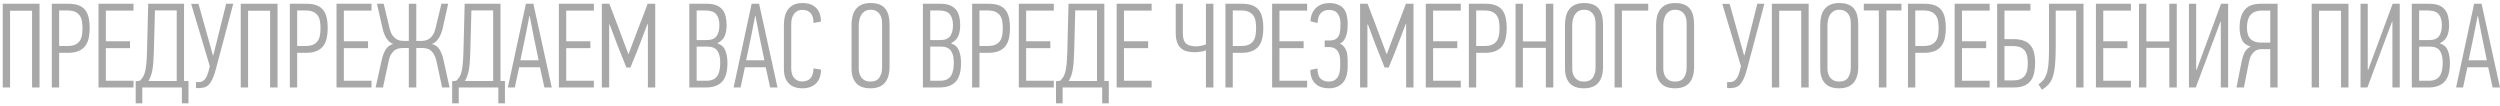 <?xml version="1.0" encoding="UTF-8"?>
<svg width="686px" height="29px" viewBox="0 0 686 29" version="1.1" xmlns="http://www.w3.org/2000/svg" xmlns:xlink="http://www.w3.org/1999/xlink">
    <!-- Generator: Sketch 40.3 (33839) - http://www.bohemiancoding.com/sketch -->
    <title>ПРЕДУПРЕЖДАЕМ ВАС О</title>
    <desc>Created with Sketch.</desc>
    <defs></defs>
    <g id="Main" stroke="none" stroke-width="1" fill="none" fill-rule="evenodd">
        <g id="PopupAboutAge" transform="translate(-346, -748)" fill="#A8A8A8">
            <g id="Popup">
                <g id="Block" transform="translate(171, 350)">
                    <g id="warning" transform="translate(82, 376)">
                        <path d="M101.801,46 L101.801,24.946 L95.762,24.946 L95.762,46 L93.749,46 L93.749,23.032 L103.847,23.032 L103.847,46 L101.801,46 Z M111.807,23.032 C112.951,23.032 113.903,23.186 114.662,23.494 C115.421,23.802 116.015,24.247 116.444,24.831 C116.873,25.414 117.175,26.117 117.351,26.942 C117.527,27.768 117.615,28.686 117.615,29.698 C117.615,30.666 117.527,31.568 117.351,32.404 C117.175,33.24 116.867,33.96 116.427,34.566 C115.987,35.171 115.377,35.643 114.596,35.984 C113.815,36.326 112.83,36.496 111.642,36.496 L109.233,36.496 L109.233,46 L107.22,46 L107.22,23.032 L111.807,23.032 Z M109.233,34.615 L111.543,34.615 C112.379,34.615 113.061,34.5 113.589,34.269 C114.117,34.037 114.535,33.708 114.843,33.279 C115.151,32.849 115.36,32.333 115.47,31.727 C115.58,31.122 115.635,30.457 115.635,29.731 C115.635,29.049 115.586,28.411 115.487,27.817 C115.388,27.223 115.19,26.712 114.893,26.282 C114.596,25.853 114.183,25.513 113.655,25.259 C113.127,25.006 112.445,24.88 111.609,24.88 L109.233,24.88 L109.233,34.615 Z M120.032,46 L120.032,23.032 L129.635,23.032 L129.635,24.913 L122.045,24.913 L122.045,33.328 L128.678,33.328 L128.678,35.209 L122.045,35.209 L122.045,44.152 L129.635,44.152 L129.635,46 L120.032,46 Z M132.051,50.356 L130.236,50.356 L130.236,44.284 L131.391,44.152 C131.721,43.822 132.007,43.465 132.249,43.08 C132.491,42.694 132.683,42.205 132.827,41.611 C132.97,41.017 133.079,40.286 133.156,39.416 C133.233,38.547 133.294,37.475 133.338,36.199 L133.668,23.032 L143.502,23.032 L143.502,44.218 L144.723,44.218 L144.723,50.356 L142.908,50.356 L142.908,46 L132.051,46 L132.051,50.356 Z M141.489,44.218 L141.489,24.847 L135.516,24.847 L135.219,36.199 C135.175,38.091 135.054,39.675 134.856,40.951 C134.658,42.227 134.284,43.316 133.734,44.218 L141.489,44.218 Z M151.528,37.189 L155.059,23.032 L157.006,23.032 L152.221,41.017 C151.913,42.183 151.589,43.107 151.248,43.789 C150.907,44.471 150.555,44.982 150.192,45.324 C149.829,45.665 149.444,45.884 149.037,45.983 C148.63,46.083 148.217,46.143 147.799,46.165 L146.776,46.165 L146.776,44.515 L147.733,44.515 C148.239,44.515 148.712,44.284 149.152,43.822 C149.592,43.36 149.955,42.579 150.241,41.479 L150.571,40.159 L145.456,23.065 L147.469,23.065 L151.429,37.189 L151.528,37.189 Z M167.112,46 L167.112,24.946 L161.073,24.946 L161.073,46 L159.06,46 L159.06,23.032 L169.158,23.032 L169.158,46 L167.112,46 Z M177.118,23.032 C178.262,23.032 179.213,23.186 179.972,23.494 C180.732,23.802 181.325,24.247 181.755,24.831 C182.184,25.414 182.486,26.117 182.662,26.942 C182.838,27.768 182.926,28.686 182.926,29.698 C182.926,30.666 182.838,31.568 182.662,32.404 C182.486,33.24 182.178,33.96 181.738,34.566 C181.298,35.171 180.688,35.643 179.906,35.984 C179.125,36.326 178.141,36.496 176.953,36.496 L174.544,36.496 L174.544,46 L172.531,46 L172.531,23.032 L177.118,23.032 Z M174.544,34.615 L176.854,34.615 C177.69,34.615 178.372,34.5 178.9,34.269 C179.428,34.037 179.846,33.708 180.154,33.279 C180.462,32.849 180.671,32.333 180.781,31.727 C180.891,31.122 180.946,30.457 180.946,29.731 C180.946,29.049 180.897,28.411 180.798,27.817 C180.698,27.223 180.501,26.712 180.203,26.282 C179.906,25.853 179.494,25.513 178.966,25.259 C178.438,25.006 177.756,24.88 176.92,24.88 L174.544,24.88 L174.544,34.615 Z M185.342,46 L185.342,23.032 L194.945,23.032 L194.945,24.913 L187.355,24.913 L187.355,33.328 L193.988,33.328 L193.988,35.209 L187.355,35.209 L187.355,44.152 L194.945,44.152 L194.945,46 L185.342,46 Z M205.183,46 L205.183,35.176 L203.599,35.176 C203.181,35.176 202.768,35.22 202.361,35.308 C201.954,35.396 201.58,35.572 201.239,35.836 C200.898,36.1 200.585,36.468 200.299,36.941 C200.013,37.415 199.793,38.036 199.639,38.806 L198.088,46 L196.075,46 L197.725,38.542 C197.967,37.398 198.324,36.43 198.797,35.638 C199.27,34.846 199.969,34.318 200.893,34.054 C200.167,33.812 199.556,33.306 199.061,32.536 C198.566,31.766 198.198,30.82 197.956,29.698 L196.438,23.032 L198.286,23.032 L199.903,29.764 C200.079,30.512 200.315,31.111 200.612,31.562 C200.909,32.014 201.239,32.365 201.602,32.618 C201.965,32.872 202.339,33.036 202.724,33.114 C203.109,33.191 203.478,33.229 203.83,33.229 L205.183,33.229 L205.183,23.032 L207.229,23.032 L207.229,33.229 L208.582,33.229 C208.934,33.229 209.302,33.191 209.687,33.114 C210.072,33.036 210.446,32.872 210.809,32.618 C211.172,32.365 211.502,32.014 211.799,31.562 C212.096,31.111 212.333,30.512 212.509,29.764 L214.126,23.032 L215.974,23.032 L214.489,29.698 C214.225,30.82 213.845,31.766 213.35,32.536 C212.855,33.306 212.245,33.812 211.519,34.054 C212.465,34.318 213.174,34.846 213.647,35.638 C214.12,36.43 214.478,37.398 214.72,38.542 L216.37,46 L214.324,46 L212.773,38.806 C212.597,38.036 212.371,37.415 212.096,36.941 C211.821,36.468 211.513,36.1 211.172,35.836 C210.831,35.572 210.463,35.396 210.067,35.308 C209.671,35.22 209.264,35.176 208.846,35.176 L207.229,35.176 L207.229,46 L205.183,46 Z M218.885,50.356 L217.07,50.356 L217.07,44.284 L218.225,44.152 C218.555,43.822 218.841,43.465 219.083,43.08 C219.325,42.694 219.517,42.205 219.661,41.611 C219.804,41.017 219.913,40.286 219.99,39.416 C220.067,38.547 220.128,37.475 220.172,36.199 L220.502,23.032 L230.336,23.032 L230.336,44.218 L231.557,44.218 L231.557,50.356 L229.742,50.356 L229.742,46 L218.885,46 L218.885,50.356 Z M228.323,44.218 L228.323,24.847 L222.35,24.847 L222.053,36.199 C222.009,38.091 221.888,39.675 221.69,40.951 C221.492,42.227 221.118,43.316 220.568,44.218 L228.323,44.218 Z M242.388,46 L241.167,40.456 L235.458,40.456 L234.27,46 L232.356,46 L237.306,23.032 L239.352,23.032 L244.401,46 L242.388,46 Z M238.263,26.398 L237.174,31.942 L235.788,38.542 L240.804,38.542 L239.418,31.876 L238.362,26.398 L238.263,26.398 Z M246.356,46 L246.356,23.032 L255.959,23.032 L255.959,24.913 L248.369,24.913 L248.369,33.328 L255.002,33.328 L255.002,35.209 L248.369,35.209 L248.369,44.152 L255.959,44.152 L255.959,46 L246.356,46 Z M270.651,28.642 C270.541,28.906 270.387,29.296 270.189,29.814 C269.991,30.331 269.788,30.875 269.579,31.447 C269.369,32.019 269.161,32.563 268.952,33.081 C268.742,33.598 268.594,33.988 268.506,34.252 C268.484,34.318 268.413,34.51 268.291,34.83 C268.17,35.149 268.022,35.528 267.846,35.968 C267.67,36.408 267.478,36.881 267.269,37.387 C267.059,37.893 266.867,38.366 266.691,38.806 C266.515,39.246 266.361,39.625 266.229,39.944 C266.097,40.264 266.02,40.456 265.998,40.522 L264.876,40.522 C264.766,40.236 264.596,39.807 264.365,39.235 C264.133,38.663 263.892,38.058 263.639,37.42 C263.385,36.782 263.144,36.177 262.913,35.605 C262.681,35.033 262.511,34.604 262.401,34.318 L260.289,28.708 L260.157,28.708 L260.157,46 L258.144,46 L258.144,23.032 L260.19,23.032 C260.322,23.362 260.52,23.868 260.784,24.55 C261.048,25.232 261.323,25.952 261.609,26.712 C261.895,27.471 262.17,28.191 262.434,28.873 C262.698,29.555 262.885,30.061 262.995,30.391 L265.404,36.793 L265.503,36.793 C265.613,36.485 265.778,36.034 265.998,35.44 C266.218,34.846 266.454,34.219 266.707,33.559 C266.961,32.899 267.202,32.267 267.433,31.662 C267.665,31.056 267.835,30.6 267.945,30.292 C267.967,30.226 268.049,30.006 268.192,29.632 C268.336,29.258 268.506,28.818 268.704,28.312 C268.902,27.806 269.116,27.256 269.348,26.662 C269.579,26.068 269.787,25.518 269.974,25.012 C270.162,24.506 270.326,24.072 270.469,23.709 C270.613,23.345 270.695,23.12 270.717,23.032 L272.796,23.032 L272.796,46 L270.783,46 L270.783,28.642 L270.651,28.642 Z M289.938,33.955 C290.95,34.263 291.648,34.895 292.033,35.852 C292.418,36.81 292.611,37.948 292.611,39.268 C292.611,41.666 292.116,43.387 291.126,44.432 C290.136,45.478 288.673,46 286.737,46 L282.15,46 L282.15,23.032 L286.968,23.032 C287.958,23.032 288.799,23.164 289.492,23.428 C290.185,23.692 290.746,24.077 291.175,24.583 C291.604,25.089 291.912,25.71 292.099,26.448 C292.286,27.185 292.38,28.015 292.38,28.939 C292.38,30.127 292.204,31.117 291.852,31.909 C291.5,32.701 290.862,33.339 289.938,33.823 L289.938,33.955 Z M290.631,39.103 C290.631,37.717 290.361,36.65 289.822,35.902 C289.283,35.154 288.354,34.78 287.034,34.78 L284.163,34.78 L284.163,44.152 L286.869,44.152 C287.661,44.152 288.304,44.02 288.799,43.756 C289.294,43.492 289.674,43.129 289.938,42.667 C290.202,42.205 290.383,41.666 290.482,41.05 C290.581,40.434 290.631,39.785 290.631,39.103 L290.631,39.103 Z M290.4,28.906 C290.4,27.608 290.114,26.613 289.542,25.919 C288.97,25.226 287.991,24.88 286.605,24.88 L284.163,24.88 L284.163,32.998 L286.869,32.998 C288.167,32.998 289.08,32.646 289.608,31.942 C290.136,31.238 290.4,30.226 290.4,28.906 L290.4,28.906 Z M304.333,46 L303.112,40.456 L297.403,40.456 L296.215,46 L294.301,46 L299.251,23.032 L301.297,23.032 L306.346,46 L304.333,46 Z M300.208,26.398 L299.119,31.942 L297.733,38.542 L302.749,38.542 L301.363,31.876 L300.307,26.398 L300.208,26.398 Z M313.217,22.834 C314.823,22.834 316.066,23.279 316.946,24.171 C317.826,25.062 318.266,26.31 318.266,27.916 L316.22,28.312 C316.242,27.124 315.989,26.228 315.461,25.622 C314.933,25.017 314.174,24.715 313.184,24.715 C312.612,24.715 312.134,24.825 311.749,25.045 C311.364,25.265 311.05,25.556 310.808,25.919 C310.566,26.283 310.39,26.695 310.28,27.157 C310.17,27.619 310.115,28.092 310.115,28.576 L310.115,40.819 C310.115,41.259 310.17,41.693 310.28,42.123 C310.39,42.552 310.566,42.931 310.808,43.261 C311.05,43.591 311.364,43.855 311.749,44.053 C312.134,44.251 312.612,44.35 313.184,44.35 C314.086,44.35 314.812,44.07 315.362,43.508 C315.912,42.947 316.198,42.029 316.22,40.753 L318.299,41.116 C318.255,42.81 317.777,44.086 316.864,44.944 C315.951,45.802 314.735,46.231 313.217,46.231 C311.545,46.231 310.275,45.775 309.406,44.861 C308.537,43.948 308.102,42.634 308.102,40.918 L308.102,28.807 C308.102,27.993 308.19,27.223 308.366,26.497 C308.542,25.771 308.828,25.139 309.224,24.599 C309.62,24.06 310.143,23.632 310.792,23.312 C311.441,22.993 312.249,22.834 313.217,22.834 L313.217,22.834 Z M337.091,40.324 C337.091,42.26 336.657,43.728 335.788,44.73 C334.918,45.731 333.604,46.231 331.844,46.231 C330.084,46.231 328.781,45.758 327.933,44.812 C327.086,43.866 326.663,42.546 326.663,40.852 L326.663,28.774 C326.663,27.96 326.751,27.19 326.927,26.464 C327.103,25.738 327.394,25.106 327.801,24.567 C328.209,24.027 328.747,23.604 329.418,23.296 C330.09,22.988 330.909,22.834 331.877,22.834 C332.867,22.834 333.697,22.971 334.368,23.247 C335.04,23.522 335.573,23.917 335.969,24.434 C336.365,24.952 336.651,25.567 336.827,26.282 C337.003,26.998 337.091,27.795 337.091,28.675 L337.091,40.324 Z M335.045,28.378 C335.045,27.894 334.99,27.432 334.88,26.992 C334.77,26.552 334.594,26.162 334.352,25.82 C334.11,25.479 333.786,25.205 333.378,24.995 C332.971,24.786 332.471,24.682 331.877,24.682 C331.239,24.682 330.711,24.819 330.293,25.095 C329.875,25.37 329.545,25.716 329.303,26.134 C329.061,26.552 328.89,27.008 328.791,27.503 C328.692,27.999 328.643,28.466 328.643,28.906 L328.643,40.885 C328.643,41.325 328.703,41.754 328.825,42.172 C328.946,42.59 329.132,42.964 329.385,43.294 C329.639,43.624 329.968,43.888 330.375,44.086 C330.783,44.284 331.272,44.383 331.844,44.383 C333.01,44.383 333.835,44.009 334.319,43.261 C334.803,42.513 335.045,41.611 335.045,40.555 L335.045,28.378 Z M354.035,33.955 C355.047,34.263 355.745,34.895 356.13,35.852 C356.515,36.81 356.708,37.948 356.708,39.268 C356.708,41.666 356.213,43.387 355.223,44.432 C354.233,45.478 352.77,46 350.834,46 L346.247,46 L346.247,23.032 L351.065,23.032 C352.055,23.032 352.896,23.164 353.589,23.428 C354.282,23.692 354.843,24.077 355.272,24.583 C355.701,25.089 356.009,25.71 356.196,26.448 C356.383,27.185 356.477,28.015 356.477,28.939 C356.477,30.127 356.301,31.117 355.949,31.909 C355.597,32.701 354.959,33.339 354.035,33.823 L354.035,33.955 Z M354.728,39.103 C354.728,37.717 354.458,36.65 353.919,35.902 C353.38,35.154 352.451,34.78 351.131,34.78 L348.26,34.78 L348.26,44.152 L350.966,44.152 C351.758,44.152 352.401,44.02 352.896,43.756 C353.391,43.492 353.771,43.129 354.035,42.667 C354.299,42.205 354.48,41.666 354.579,41.05 C354.678,40.434 354.728,39.785 354.728,39.103 L354.728,39.103 Z M354.497,28.906 C354.497,27.608 354.211,26.613 353.639,25.919 C353.067,25.226 352.088,24.88 350.702,24.88 L348.26,24.88 L348.26,32.998 L350.966,32.998 C352.264,32.998 353.177,32.646 353.705,31.942 C354.233,31.238 354.497,30.226 354.497,28.906 L354.497,28.906 Z M364.338,23.032 C365.482,23.032 366.433,23.186 367.192,23.494 C367.952,23.802 368.545,24.247 368.974,24.831 C369.404,25.414 369.706,26.117 369.882,26.942 C370.058,27.768 370.146,28.686 370.146,29.698 C370.146,30.666 370.058,31.568 369.882,32.404 C369.706,33.24 369.398,33.96 368.958,34.566 C368.518,35.171 367.908,35.643 367.127,35.984 C366.345,36.326 365.361,36.496 364.173,36.496 L361.764,36.496 L361.764,46 L359.751,46 L359.751,23.032 L364.338,23.032 Z M361.764,34.615 L364.074,34.615 C364.91,34.615 365.592,34.5 366.12,34.269 C366.648,34.037 367.066,33.708 367.374,33.279 C367.682,32.849 367.891,32.333 368.001,31.727 C368.111,31.122 368.166,30.457 368.166,29.731 C368.166,29.049 368.116,28.411 368.017,27.817 C367.918,27.223 367.721,26.712 367.423,26.282 C367.126,25.853 366.714,25.513 366.186,25.259 C365.658,25.006 364.976,24.88 364.14,24.88 L361.764,24.88 L361.764,34.615 Z M372.562,46 L372.562,23.032 L382.165,23.032 L382.165,24.913 L374.575,24.913 L374.575,33.328 L381.208,33.328 L381.208,35.209 L374.575,35.209 L374.575,44.152 L382.165,44.152 L382.165,46 L372.562,46 Z M384.582,50.356 L382.767,50.356 L382.767,44.284 L383.922,44.152 C384.252,43.822 384.538,43.465 384.78,43.08 C385.022,42.694 385.214,42.205 385.357,41.611 C385.5,41.017 385.61,40.286 385.687,39.416 C385.764,38.547 385.825,37.475 385.869,36.199 L386.199,23.032 L396.033,23.032 L396.033,44.218 L397.254,44.218 L397.254,50.356 L395.439,50.356 L395.439,46 L384.582,46 L384.582,50.356 Z M394.02,44.218 L394.02,24.847 L388.047,24.847 L387.75,36.199 C387.706,38.091 387.585,39.675 387.387,40.951 C387.189,42.227 386.815,43.316 386.265,44.218 L394.02,44.218 Z M399.406,46 L399.406,23.032 L409.009,23.032 L409.009,24.913 L401.419,24.913 L401.419,33.328 L408.052,33.328 L408.052,35.209 L401.419,35.209 L401.419,44.152 L409.009,44.152 L409.009,46 L399.406,46 Z M417.571,23.032 L417.571,31.084 C417.571,32.448 417.857,33.394 418.429,33.922 C419.001,34.45 419.925,34.714 421.201,34.714 C421.553,34.714 421.982,34.67 422.488,34.582 C422.994,34.494 423.467,34.362 423.907,34.186 L423.907,23.032 L425.953,23.032 L425.953,46 L423.907,46 L423.907,35.803 C423.467,35.979 422.95,36.111 422.356,36.199 C421.762,36.287 421.223,36.331 420.739,36.331 C419.947,36.331 419.237,36.243 418.61,36.067 C417.983,35.891 417.45,35.6 417.01,35.193 C416.57,34.785 416.229,34.247 415.987,33.575 C415.745,32.904 415.624,32.085 415.624,31.117 L415.624,23.032 L417.571,23.032 Z M433.847,23.032 C434.991,23.032 435.942,23.186 436.702,23.494 C437.461,23.802 438.054,24.247 438.483,24.831 C438.913,25.414 439.215,26.117 439.391,26.942 C439.567,27.768 439.655,28.686 439.655,29.698 C439.655,30.666 439.567,31.568 439.391,32.404 C439.215,33.24 438.907,33.96 438.467,34.566 C438.027,35.171 437.417,35.643 436.635,35.984 C435.854,36.326 434.87,36.496 433.682,36.496 L431.273,36.496 L431.273,46 L429.26,46 L429.26,23.032 L433.847,23.032 Z M431.273,34.615 L433.583,34.615 C434.419,34.615 435.101,34.5 435.629,34.269 C436.157,34.037 436.575,33.708 436.883,33.279 C437.191,32.849 437.4,32.333 437.51,31.727 C437.62,31.122 437.675,30.457 437.675,29.731 C437.675,29.049 437.625,28.411 437.526,27.817 C437.427,27.223 437.23,26.712 436.933,26.282 C436.635,25.853 436.223,25.513 435.695,25.259 C435.167,25.006 434.485,24.88 433.649,24.88 L431.273,24.88 L431.273,34.615 Z M442.071,46 L442.071,23.032 L451.674,23.032 L451.674,24.913 L444.084,24.913 L444.084,33.328 L450.717,33.328 L450.717,35.209 L444.084,35.209 L444.084,44.152 L451.674,44.152 L451.674,46 L442.071,46 Z M460.757,38.938 C460.757,36.254 459.734,34.912 457.688,34.912 L456.5,34.912 L456.5,33.097 L457.853,33.097 C458.557,33.097 459.107,32.976 459.503,32.734 C459.899,32.492 460.196,32.162 460.394,31.744 C460.592,31.326 460.713,30.842 460.757,30.292 C460.801,29.742 460.823,29.148 460.823,28.51 C460.823,27.806 460.74,27.212 460.575,26.728 C460.41,26.244 460.19,25.854 459.915,25.556 C459.64,25.259 459.31,25.045 458.925,24.913 C458.54,24.781 458.128,24.715 457.688,24.715 C456.698,24.715 455.928,25.034 455.378,25.672 C454.828,26.31 454.553,27.19 454.553,28.312 L452.606,27.85 C452.628,27.014 452.782,26.283 453.068,25.655 C453.354,25.028 453.728,24.506 454.19,24.088 C454.652,23.67 455.191,23.357 455.807,23.148 C456.423,22.938 457.072,22.834 457.754,22.834 C459.184,22.834 460.333,23.18 461.202,23.873 C462.071,24.567 462.583,25.727 462.737,27.355 C462.781,27.575 462.803,27.8 462.803,28.032 L462.803,28.774 C462.803,29.17 462.781,29.626 462.737,30.143 C462.693,30.661 462.594,31.166 462.44,31.662 C462.286,32.157 462.077,32.607 461.813,33.014 C461.549,33.422 461.186,33.724 460.724,33.922 L460.724,33.988 C461.164,34.186 461.516,34.45 461.78,34.78 C462.044,35.11 462.253,35.473 462.407,35.869 C462.561,36.265 462.66,36.677 462.704,37.106 C462.748,37.536 462.781,37.948 462.803,38.344 L462.803,39.598 L462.803,40.34 C462.803,40.572 462.792,40.808 462.77,41.05 C462.66,42.81 462.143,44.113 461.219,44.961 C460.295,45.808 459.096,46.231 457.622,46.231 C456.918,46.231 456.263,46.138 455.658,45.95 C455.053,45.763 454.52,45.467 454.058,45.059 C453.596,44.652 453.233,44.141 452.969,43.525 C452.705,42.909 452.573,42.172 452.573,41.314 L452.573,41.182 L454.52,40.786 C454.52,42.128 454.806,43.063 455.378,43.591 C455.95,44.119 456.698,44.383 457.622,44.383 C458.084,44.383 458.502,44.312 458.876,44.169 C459.25,44.025 459.58,43.784 459.866,43.443 C460.152,43.101 460.372,42.651 460.526,42.09 C460.68,41.528 460.757,40.83 460.757,39.994 L460.757,38.938 Z M478.716,28.642 C478.606,28.906 478.452,29.296 478.254,29.814 C478.056,30.331 477.853,30.875 477.644,31.447 C477.434,32.019 477.226,32.563 477.017,33.081 C476.807,33.598 476.659,33.988 476.571,34.252 C476.549,34.318 476.478,34.51 476.356,34.83 C476.235,35.149 476.087,35.528 475.911,35.968 C475.735,36.408 475.543,36.881 475.334,37.387 C475.124,37.893 474.932,38.366 474.756,38.806 C474.58,39.246 474.426,39.625 474.294,39.944 C474.162,40.264 474.085,40.456 474.063,40.522 L472.941,40.522 C472.831,40.236 472.661,39.807 472.43,39.235 C472.198,38.663 471.957,38.058 471.704,37.42 C471.45,36.782 471.209,36.177 470.978,35.605 C470.746,35.033 470.576,34.604 470.466,34.318 L468.354,28.708 L468.222,28.708 L468.222,46 L466.209,46 L466.209,23.032 L468.255,23.032 C468.387,23.362 468.585,23.868 468.849,24.55 C469.113,25.232 469.388,25.952 469.674,26.712 C469.96,27.471 470.235,28.191 470.499,28.873 C470.763,29.555 470.95,30.061 471.06,30.391 L473.469,36.793 L473.568,36.793 C473.678,36.485 473.843,36.034 474.063,35.44 C474.283,34.846 474.519,34.219 474.772,33.559 C475.026,32.899 475.267,32.267 475.498,31.662 C475.73,31.056 475.9,30.6 476.01,30.292 C476.032,30.226 476.114,30.006 476.257,29.632 C476.401,29.258 476.571,28.818 476.769,28.312 C476.967,27.806 477.181,27.256 477.413,26.662 C477.644,26.068 477.852,25.518 478.039,25.012 C478.227,24.506 478.391,24.072 478.534,23.709 C478.678,23.345 478.76,23.12 478.782,23.032 L480.861,23.032 L480.861,46 L478.848,46 L478.848,28.642 L478.716,28.642 Z M484.234,46 L484.234,23.032 L493.837,23.032 L493.837,24.913 L486.247,24.913 L486.247,33.328 L492.88,33.328 L492.88,35.209 L486.247,35.209 L486.247,44.152 L493.837,44.152 L493.837,46 L484.234,46 Z M500.643,23.032 C501.787,23.032 502.738,23.186 503.497,23.494 C504.256,23.802 504.85,24.247 505.279,24.831 C505.708,25.414 506.011,26.117 506.187,26.942 C506.363,27.768 506.451,28.686 506.451,29.698 C506.451,30.666 506.363,31.568 506.187,32.404 C506.011,33.24 505.703,33.96 505.263,34.566 C504.823,35.171 504.212,35.643 503.431,35.984 C502.65,36.326 501.666,36.496 500.478,36.496 L498.069,36.496 L498.069,46 L496.056,46 L496.056,23.032 L500.643,23.032 Z M498.069,34.615 L500.379,34.615 C501.215,34.615 501.897,34.5 502.425,34.269 C502.953,34.037 503.371,33.708 503.679,33.279 C503.987,32.849 504.196,32.333 504.306,31.727 C504.416,31.122 504.471,30.457 504.471,29.731 C504.471,29.049 504.421,28.411 504.322,27.817 C504.223,27.223 504.025,26.712 503.728,26.282 C503.431,25.853 503.019,25.513 502.491,25.259 C501.963,25.006 501.281,24.88 500.445,24.88 L498.069,24.88 L498.069,34.615 Z M517.183,46 L517.183,35.143 L510.88,35.143 L510.88,46 L508.867,46 L508.867,23.032 L510.88,23.032 L510.88,33.361 L517.183,33.361 L517.183,23.032 L519.229,23.032 L519.229,46 L517.183,46 Z M532.865,40.324 C532.865,42.26 532.431,43.728 531.562,44.73 C530.693,45.731 529.378,46.231 527.618,46.231 C525.858,46.231 524.555,45.758 523.708,44.812 C522.861,43.866 522.437,42.546 522.437,40.852 L522.437,28.774 C522.437,27.96 522.525,27.19 522.701,26.464 C522.877,25.738 523.169,25.106 523.576,24.567 C523.983,24.027 524.522,23.604 525.193,23.296 C525.864,22.988 526.683,22.834 527.651,22.834 C528.641,22.834 529.472,22.971 530.143,23.247 C530.814,23.522 531.347,23.917 531.743,24.434 C532.139,24.952 532.425,25.567 532.601,26.282 C532.777,26.998 532.865,27.795 532.865,28.675 L532.865,40.324 Z M530.819,28.378 C530.819,27.894 530.764,27.432 530.654,26.992 C530.544,26.552 530.368,26.162 530.126,25.82 C529.884,25.479 529.56,25.205 529.153,24.995 C528.746,24.786 528.245,24.682 527.651,24.682 C527.013,24.682 526.485,24.819 526.067,25.095 C525.649,25.37 525.319,25.716 525.077,26.134 C524.835,26.552 524.665,27.008 524.566,27.503 C524.467,27.999 524.417,28.466 524.417,28.906 L524.417,40.885 C524.417,41.325 524.478,41.754 524.599,42.172 C524.72,42.59 524.907,42.964 525.16,43.294 C525.413,43.624 525.743,43.888 526.15,44.086 C526.557,44.284 527.046,44.383 527.618,44.383 C528.784,44.383 529.609,44.009 530.093,43.261 C530.577,42.513 530.819,41.611 530.819,40.555 L530.819,28.378 Z M538.054,24.913 L538.054,46 L536.041,46 L536.041,23.032 L545.281,23.032 L545.281,24.913 L538.054,24.913 Z M557.861,40.324 C557.861,42.26 557.427,43.728 556.558,44.73 C555.688,45.731 554.374,46.231 552.614,46.231 C550.854,46.231 549.551,45.758 548.703,44.812 C547.856,43.866 547.433,42.546 547.433,40.852 L547.433,28.774 C547.433,27.96 547.521,27.19 547.697,26.464 C547.873,25.738 548.164,25.106 548.572,24.567 C548.979,24.027 549.517,23.604 550.188,23.296 C550.86,22.988 551.679,22.834 552.647,22.834 C553.637,22.834 554.467,22.971 555.139,23.247 C555.81,23.522 556.343,23.917 556.739,24.434 C557.135,24.952 557.421,25.567 557.597,26.282 C557.773,26.998 557.861,27.795 557.861,28.675 L557.861,40.324 Z M555.815,28.378 C555.815,27.894 555.76,27.432 555.65,26.992 C555.54,26.552 555.364,26.162 555.122,25.82 C554.88,25.479 554.556,25.205 554.149,24.995 C553.741,24.786 553.241,24.682 552.647,24.682 C552.009,24.682 551.481,24.819 551.063,25.095 C550.645,25.37 550.315,25.716 550.073,26.134 C549.831,26.552 549.66,27.008 549.562,27.503 C549.462,27.999 549.413,28.466 549.413,28.906 L549.413,40.885 C549.413,41.325 549.473,41.754 549.595,42.172 C549.716,42.59 549.902,42.964 550.155,43.294 C550.409,43.624 550.738,43.888 551.145,44.086 C551.553,44.284 552.042,44.383 552.614,44.383 C553.78,44.383 554.605,44.009 555.089,43.261 C555.573,42.513 555.815,41.611 555.815,40.555 L555.815,28.378 Z M571.67,37.189 L575.201,23.032 L577.148,23.032 L572.363,41.017 C572.055,42.183 571.73,43.107 571.389,43.789 C571.048,44.471 570.696,44.982 570.333,45.324 C569.97,45.665 569.585,45.884 569.178,45.983 C568.771,46.083 568.359,46.143 567.941,46.165 L566.918,46.165 L566.918,44.515 L567.875,44.515 C568.381,44.515 568.854,44.284 569.294,43.822 C569.734,43.36 570.097,42.579 570.383,41.479 L570.713,40.159 L565.598,23.065 L567.611,23.065 L571.571,37.189 L571.67,37.189 Z M587.253,46 L587.253,24.946 L581.214,24.946 L581.214,46 L579.201,46 L579.201,23.032 L589.299,23.032 L589.299,46 L587.253,46 Z M602.902,40.324 C602.902,42.26 602.468,43.728 601.599,44.73 C600.73,45.731 599.415,46.231 597.655,46.231 C595.895,46.231 594.592,45.758 593.745,44.812 C592.898,43.866 592.474,42.546 592.474,40.852 L592.474,28.774 C592.474,27.96 592.562,27.19 592.738,26.464 C592.914,25.738 593.206,25.106 593.613,24.567 C594.02,24.027 594.559,23.604 595.23,23.296 C595.901,22.988 596.72,22.834 597.688,22.834 C598.678,22.834 599.509,22.971 600.18,23.247 C600.851,23.522 601.384,23.917 601.78,24.434 C602.176,24.952 602.462,25.567 602.638,26.282 C602.814,26.998 602.902,27.795 602.902,28.675 L602.902,40.324 Z M600.856,28.378 C600.856,27.894 600.801,27.432 600.691,26.992 C600.581,26.552 600.405,26.162 600.163,25.82 C599.921,25.479 599.597,25.205 599.19,24.995 C598.783,24.786 598.282,24.682 597.688,24.682 C597.05,24.682 596.522,24.819 596.104,25.095 C595.686,25.37 595.356,25.716 595.114,26.134 C594.872,26.552 594.702,27.008 594.603,27.503 C594.504,27.999 594.454,28.466 594.454,28.906 L594.454,40.885 C594.454,41.325 594.515,41.754 594.636,42.172 C594.757,42.59 594.944,42.964 595.197,43.294 C595.45,43.624 595.78,43.888 596.187,44.086 C596.594,44.284 597.083,44.383 597.655,44.383 C598.821,44.383 599.646,44.009 600.13,43.261 C600.614,42.513 600.856,41.611 600.856,40.555 L600.856,28.378 Z M610.632,24.88 L610.632,46 L608.553,46 L608.553,24.88 L604.428,24.88 L604.428,23.032 L614.757,23.032 L614.757,24.88 L610.632,24.88 Z M621.133,23.032 C622.277,23.032 623.228,23.186 623.987,23.494 C624.747,23.802 625.34,24.247 625.769,24.831 C626.199,25.414 626.501,26.117 626.677,26.942 C626.853,27.768 626.941,28.686 626.941,29.698 C626.941,30.666 626.853,31.568 626.677,32.404 C626.501,33.24 626.193,33.96 625.753,34.566 C625.313,35.171 624.703,35.643 623.922,35.984 C623.14,36.326 622.156,36.496 620.968,36.496 L618.559,36.496 L618.559,46 L616.546,46 L616.546,23.032 L621.133,23.032 Z M618.559,34.615 L620.869,34.615 C621.705,34.615 622.387,34.5 622.915,34.269 C623.443,34.037 623.861,33.708 624.169,33.279 C624.477,32.849 624.686,32.333 624.796,31.727 C624.906,31.122 624.961,30.457 624.961,29.731 C624.961,29.049 624.912,28.411 624.812,27.817 C624.713,27.223 624.516,26.712 624.218,26.282 C623.921,25.853 623.509,25.513 622.981,25.259 C622.453,25.006 621.771,24.88 620.935,24.88 L618.559,24.88 L618.559,34.615 Z M629.357,46 L629.357,23.032 L638.96,23.032 L638.96,24.913 L631.37,24.913 L631.37,33.328 L638.003,33.328 L638.003,35.209 L631.37,35.209 L631.37,44.152 L638.96,44.152 L638.96,46 L629.357,46 Z M643.027,44.053 L645.436,44.053 C646.272,44.053 646.948,43.927 647.465,43.673 C647.982,43.42 648.389,43.08 648.686,42.651 C648.983,42.221 649.181,41.716 649.28,41.133 C649.379,40.549 649.429,39.917 649.429,39.235 C649.429,38.553 649.368,37.932 649.247,37.37 C649.126,36.809 648.912,36.326 648.604,35.919 C648.296,35.511 647.883,35.198 647.366,34.978 C646.849,34.758 646.184,34.648 645.37,34.648 L643.027,34.648 L643.027,44.053 Z M643.027,32.734 L645.469,32.734 C646.657,32.734 647.641,32.893 648.422,33.212 C649.203,33.532 649.814,33.977 650.254,34.549 C650.694,35.121 651.002,35.803 651.178,36.595 C651.354,37.387 651.442,38.256 651.442,39.202 C651.442,40.214 651.354,41.138 651.178,41.974 C651.002,42.81 650.694,43.525 650.254,44.119 C649.814,44.713 649.22,45.175 648.472,45.505 C647.724,45.835 646.767,46 645.601,46 L641.014,46 L641.014,23.032 L650.155,23.032 L650.155,24.913 L643.027,24.913 L643.027,32.734 Z M657.092,34.582 C657.092,36.65 657.032,38.355 656.91,39.697 C656.789,41.039 656.586,42.15 656.3,43.03 C656.014,43.91 655.624,44.619 655.129,45.158 C654.633,45.698 654.023,46.187 653.297,46.627 L652.373,45.142 C652.835,44.812 653.242,44.455 653.594,44.069 C653.946,43.684 654.248,43.162 654.501,42.502 C654.755,41.842 654.941,40.984 655.062,39.928 C655.184,38.872 655.244,37.508 655.244,35.836 L655.244,23.032 L664.715,23.032 L664.715,46 L662.702,46 L662.702,24.913 L657.092,24.913 L657.092,34.582 Z M668.121,46 L668.121,23.032 L677.724,23.032 L677.724,24.913 L670.134,24.913 L670.134,33.328 L676.767,33.328 L676.767,35.209 L670.134,35.209 L670.134,44.152 L677.724,44.152 L677.724,46 L668.121,46 Z M688.259,46 L688.259,35.143 L681.956,35.143 L681.956,46 L679.943,46 L679.943,23.032 L681.956,23.032 L681.956,33.361 L688.259,33.361 L688.259,23.032 L690.305,23.032 L690.305,46 L688.259,46 Z M702.291,27.949 L695.526,46 L693.645,46 L693.645,23.032 L695.625,23.032 L695.625,41.116 L695.757,41.149 L702.456,23.032 L704.403,23.032 L704.403,46 L702.39,46 L702.39,27.949 L702.291,27.949 Z M706.687,46 L708.106,38.839 C708.282,37.937 708.546,37.129 708.898,36.413 C709.25,35.698 709.811,35.154 710.581,34.78 C709.415,34.45 708.618,33.829 708.189,32.916 C707.76,32.002 707.545,30.886 707.545,29.566 C707.545,27.498 708.002,25.892 708.915,24.748 C709.828,23.604 711.285,23.032 713.287,23.032 L717.973,23.032 L717.973,46 L715.96,46 L715.96,35.473 L713.749,35.473 C713.397,35.473 713.034,35.517 712.66,35.605 C712.286,35.693 711.934,35.869 711.604,36.133 C711.274,36.397 710.977,36.765 710.713,37.239 C710.449,37.712 710.24,38.344 710.086,39.136 L708.733,46 L706.687,46 Z M709.558,29.566 C709.558,30.996 709.888,32.041 710.548,32.701 C711.208,33.361 712.176,33.691 713.452,33.691 L715.96,33.691 L715.96,24.913 L713.617,24.913 C712.847,24.913 712.204,25.028 711.687,25.259 C711.17,25.491 710.757,25.809 710.449,26.216 C710.141,26.624 709.916,27.113 709.773,27.685 C709.63,28.257 709.558,28.884 709.558,29.566 L709.558,29.566 Z M735.379,46 L735.379,24.946 L729.34,24.946 L729.34,46 L727.327,46 L727.327,23.032 L737.425,23.032 L737.425,46 L735.379,46 Z M749.378,27.949 L742.613,46 L740.732,46 L740.732,23.032 L742.712,23.032 L742.712,41.116 L742.844,41.149 L749.543,23.032 L751.49,23.032 L751.49,46 L749.477,46 L749.477,27.949 L749.378,27.949 Z M762.586,33.955 C763.598,34.263 764.296,34.895 764.681,35.852 C765.066,36.81 765.259,37.948 765.259,39.268 C765.259,41.666 764.764,43.387 763.774,44.432 C762.784,45.478 761.321,46 759.385,46 L754.798,46 L754.798,23.032 L759.616,23.032 C760.606,23.032 761.447,23.164 762.14,23.428 C762.833,23.692 763.394,24.077 763.823,24.583 C764.252,25.089 764.56,25.71 764.747,26.448 C764.934,27.185 765.028,28.015 765.028,28.939 C765.028,30.127 764.852,31.117 764.5,31.909 C764.148,32.701 763.51,33.339 762.586,33.823 L762.586,33.955 Z M763.279,39.103 C763.279,37.717 763.009,36.65 762.47,35.902 C761.931,35.154 761.002,34.78 759.682,34.78 L756.811,34.78 L756.811,44.152 L759.517,44.152 C760.309,44.152 760.952,44.02 761.447,43.756 C761.942,43.492 762.322,43.129 762.586,42.667 C762.85,42.205 763.031,41.666 763.13,41.05 C763.229,40.434 763.279,39.785 763.279,39.103 L763.279,39.103 Z M763.048,28.906 C763.048,27.608 762.762,26.613 762.19,25.919 C761.618,25.226 760.639,24.88 759.253,24.88 L756.811,24.88 L756.811,32.998 L759.517,32.998 C760.815,32.998 761.728,32.646 762.256,31.942 C762.784,31.238 763.048,30.226 763.048,28.906 L763.048,28.906 Z M776.981,46 L775.76,40.456 L770.051,40.456 L768.863,46 L766.949,46 L771.899,23.032 L773.945,23.032 L778.994,46 L776.981,46 Z M772.856,26.398 L771.767,31.942 L770.381,38.542 L775.397,38.542 L774.011,31.876 L772.955,26.398 L772.856,26.398 Z" id="ПРЕДУПРЕЖДАЕМ-ВАС-О"></path>
                    </g>
                </g>
            </g>
        </g>
    </g>
</svg>